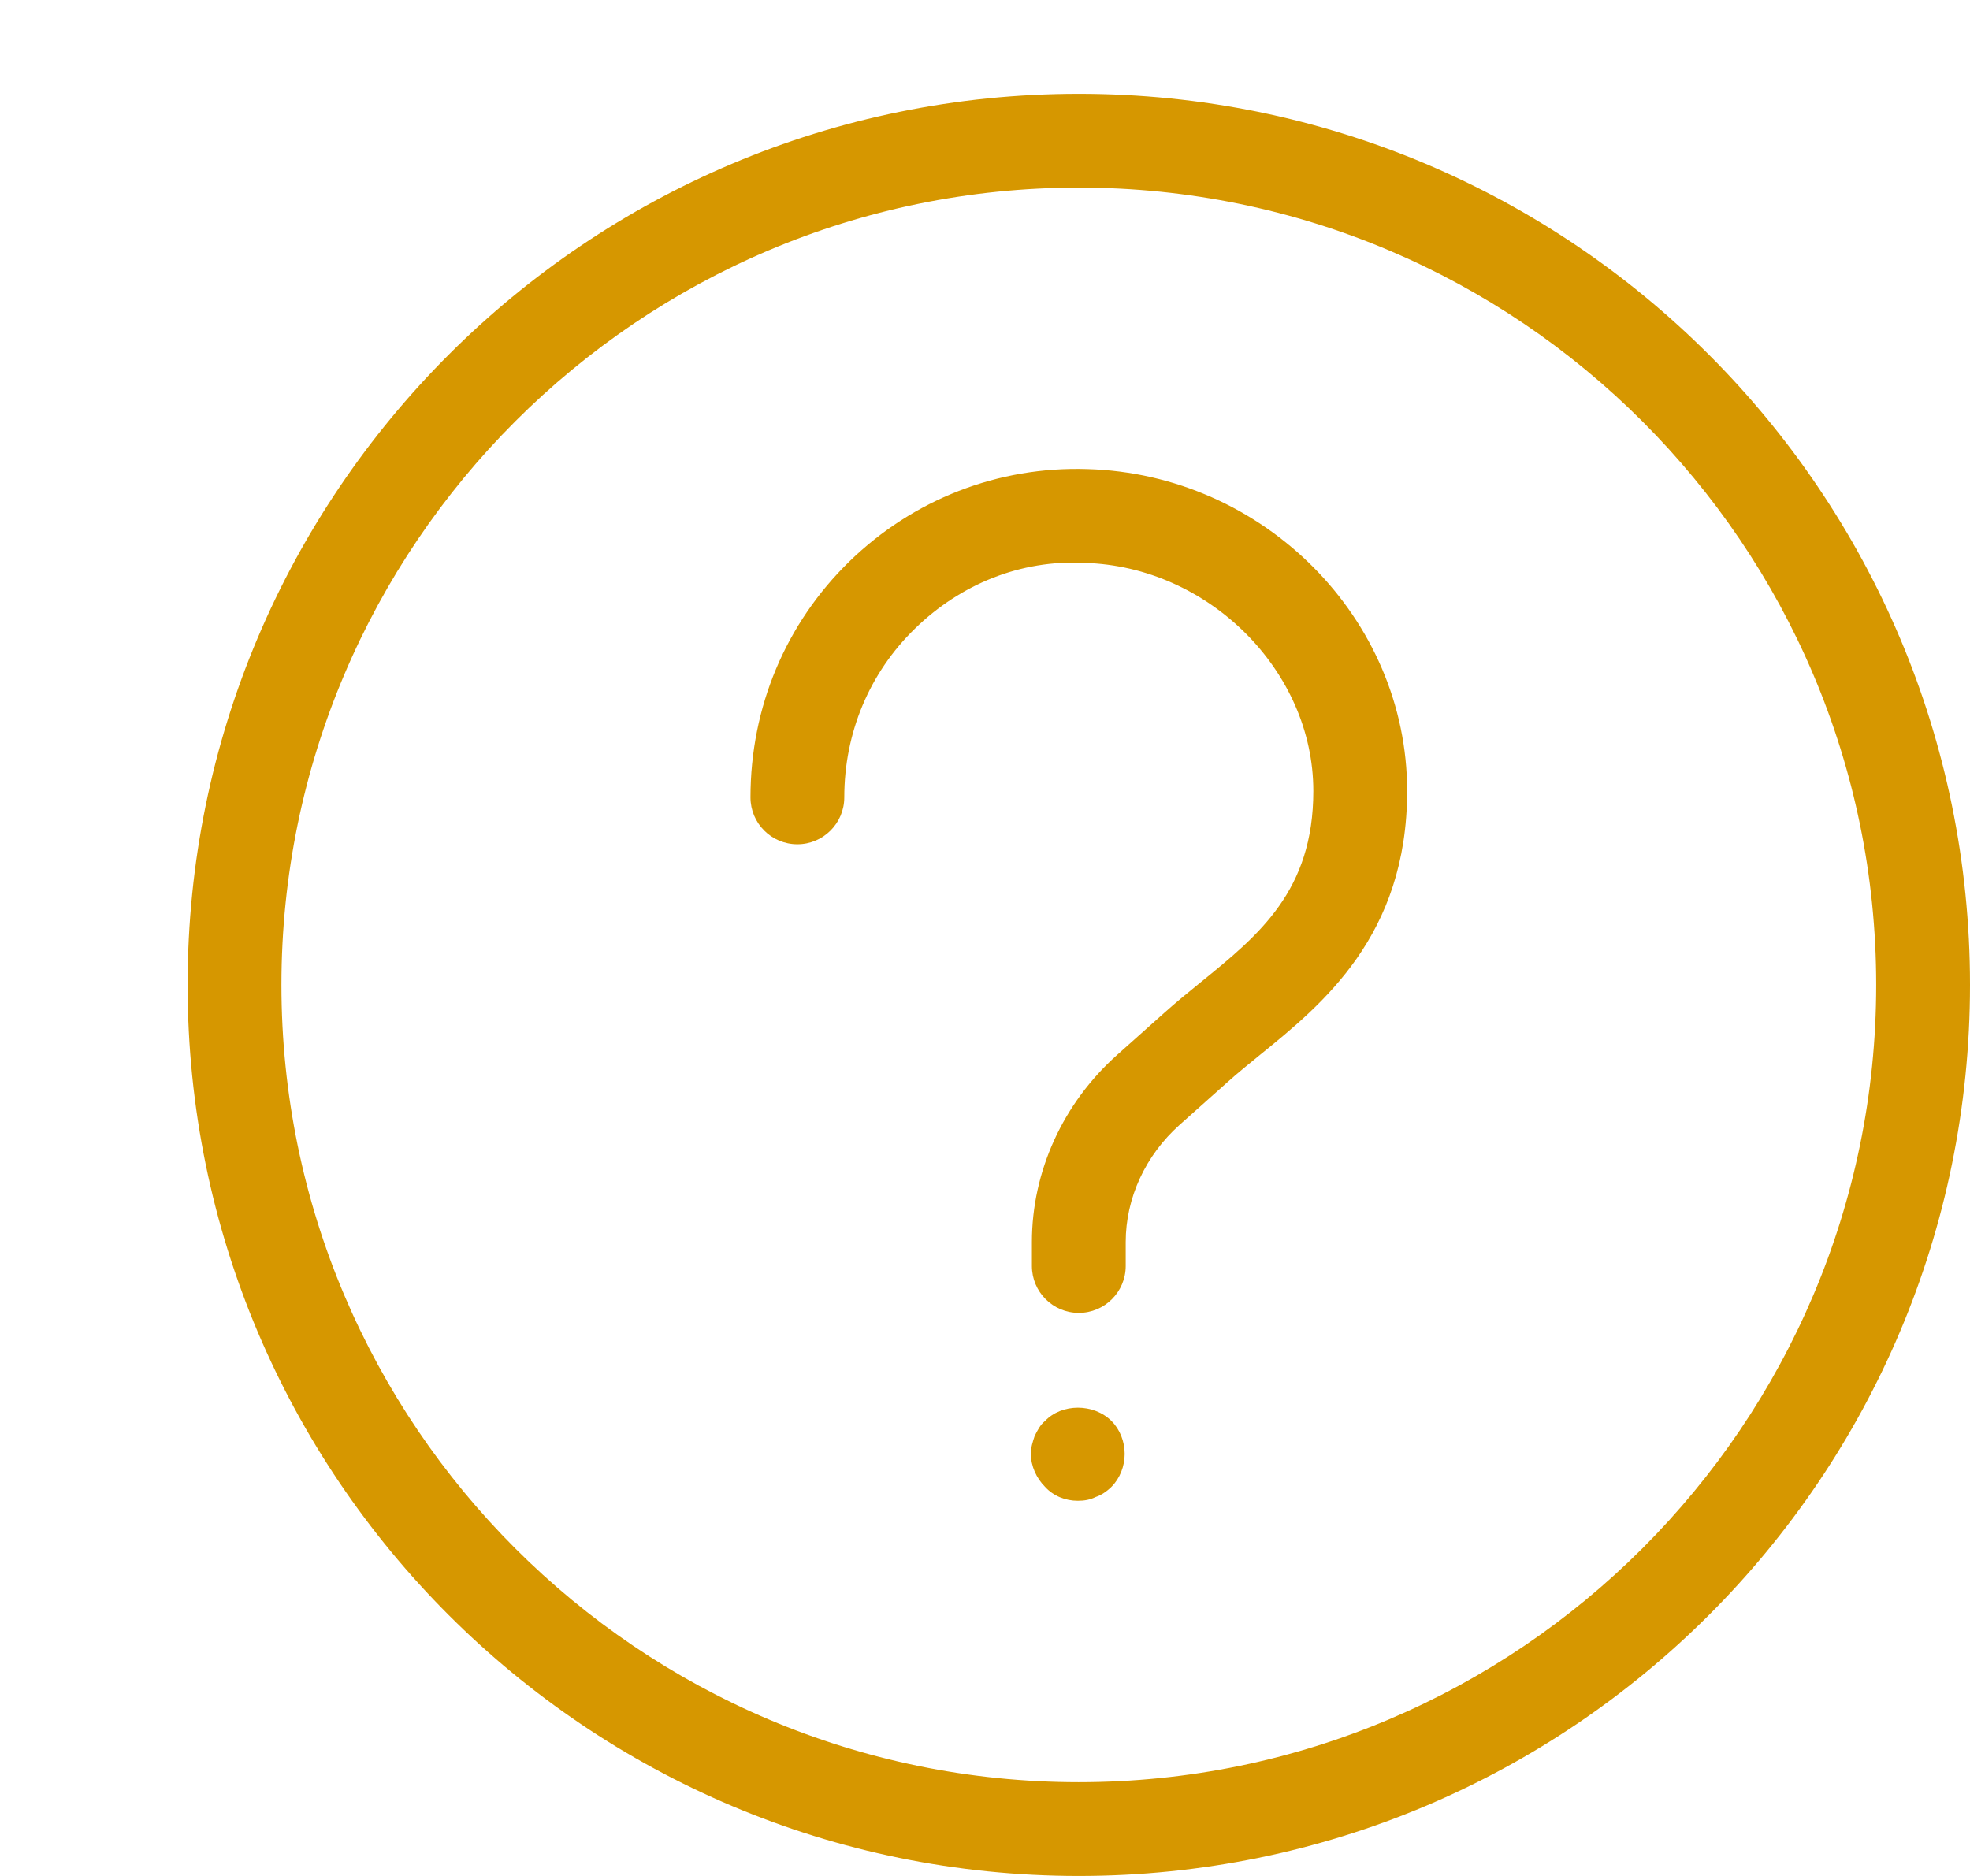 <svg width="21" height="20" viewBox="0 0 21 20" xmlns="http://www.w3.org/2000/svg"><title>alerts-and-notifications/help-circle_20_y2</title><path d="M11.5 1c5.247 0 9.5 4.253 9.5 9.5 0 5.247-4.253 9.5-9.5 9.5C6.253 20 2 15.747 2 10.5 2 5.253 6.253 1 11.5 1zm0 18c4.687 0 8.5-3.813 8.5-8.5C20 5.813 16.187 2 11.5 2 6.813 2 3 5.813 3 10.5c0 4.687 3.813 8.5 8.5 8.5zm.09-13.999c1.88.053 3.41 1.592 3.41 3.432 0 1.542-.906 2.276-1.567 2.812-.12.098-.238.193-.347.291l-.511.456c-.365.326-.575.781-.575 1.249l0 .256c0 .276-.224.5-.5.5-.277 0-.5-.224-.5-.5l0-.256c0-.752.331-1.479.909-1.995l.51-.455c.121-.108.251-.214.384-.322.616-.5 1.197-.971 1.197-2.036 0-1.282-1.117-2.395-2.438-2.432-.684-.036-1.325.229-1.808.7-.487.473-.754 1.113-.754 1.8 0 .276-.224.5-.5.5-.277 0-.5-.224-.5-.5 0-.96.375-1.854 1.056-2.517.68-.66 1.581-1.013 2.534-.983zm-.451 10.149c.18-.19.52-.19.71 0 .09.09.14.22.14.35 0 .13-.05.26-.14.35-.05.05-.11.09-.17.11-.06.03-.12.04-.19.04-.13 0-.26-.05-.35-.15-.09-.09-.15-.22-.15-.35 0-.07.02-.13.04-.19.03-.06.06-.12.11-.16z" fill="#D69700" fill-rule="evenodd"/></svg>